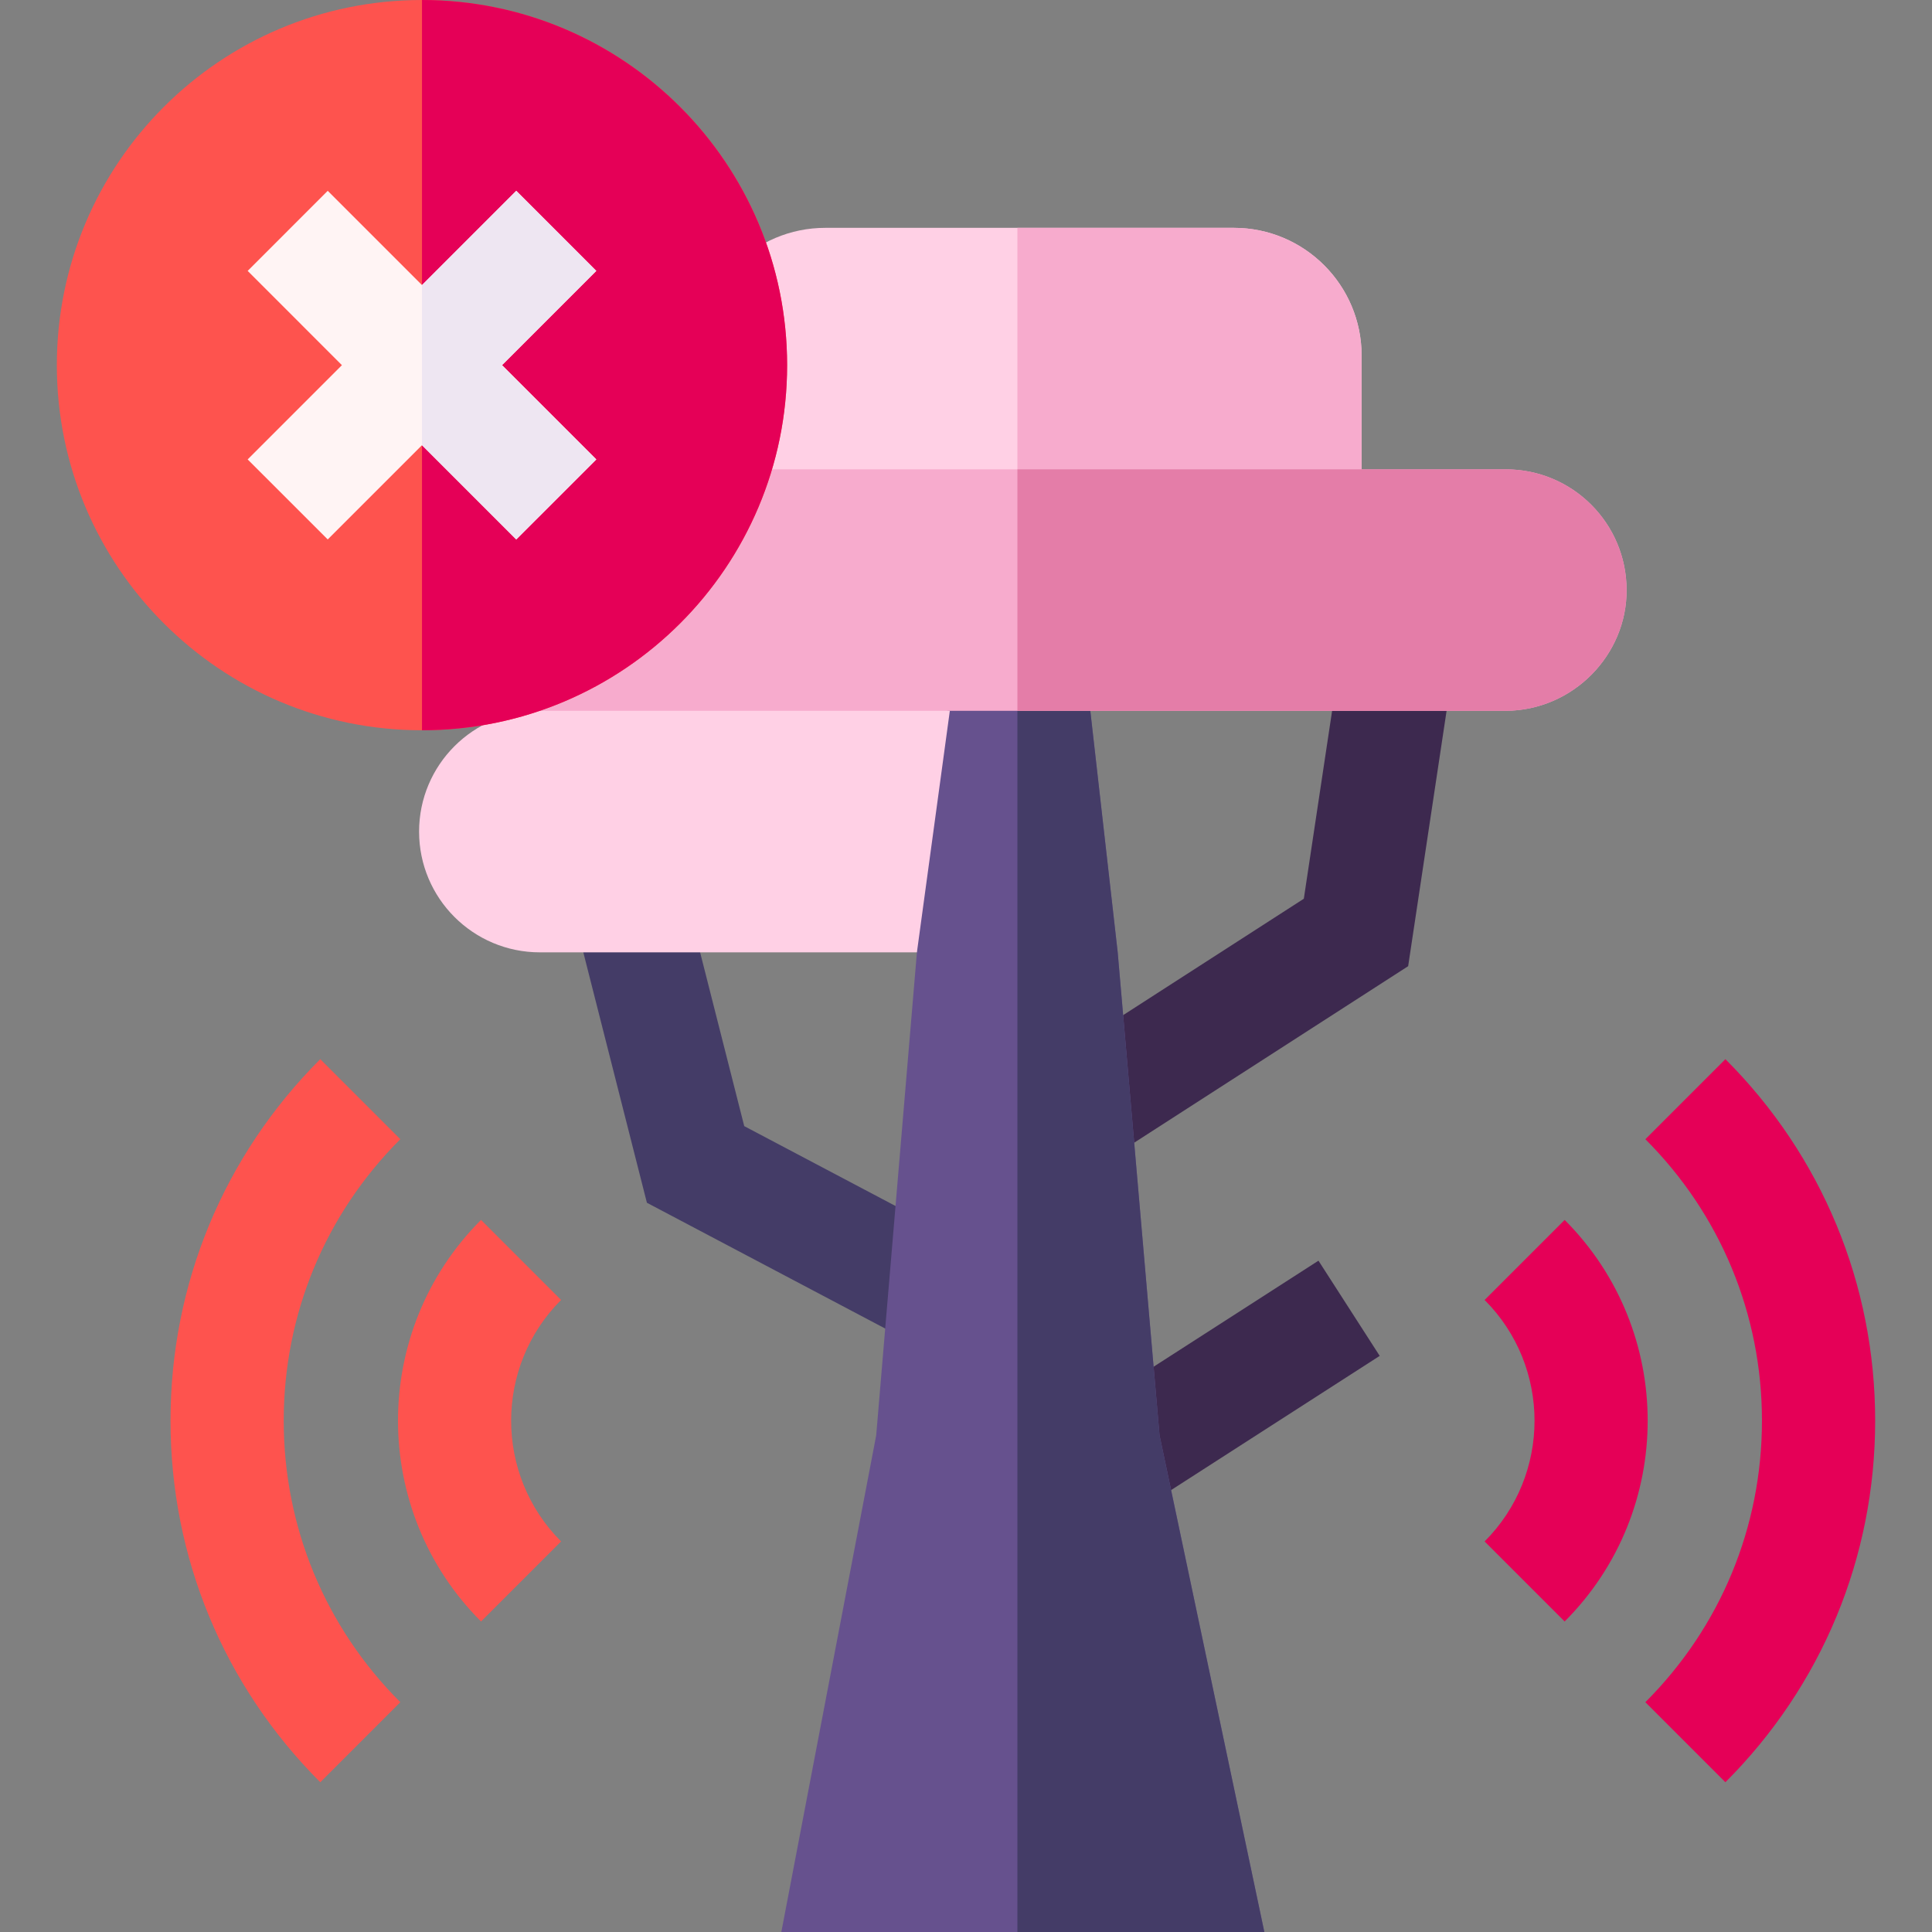 <svg id="Capa_1" enable-background="new 0 0 512 512" height="512" viewBox="0 0 512 512" width="512" xmlns="http://www.w3.org/2000/svg"><rect x="0" y="0" width="512" height="512" fill="#808080" stroke="none"/><g><path d="m289.091 310.221-16.248-25.22 72.684-46.827 12.936-85.943 29.666 4.465-14.953 99.353z" fill="#3d294f"/><path d="m245.89 358.046-74.454-39.303-20.905-82.324 29.076-7.384 17.624 69.401 62.665 33.08z" fill="#443c67"/><path d="m280.386 354.208h83.867v30h-83.867z" fill="#3d294f" transform="matrix(.841 -.541 .541 .841 -148.556 233.265)"/><path d="m335.062 512h-128l25.14-131.619 10.79-128-.71-64 27.34-22.62 19.32 22.62 7.26 64 11.09 128z" fill="#66518e"/><path d="m335.062 512h-65.44v-346.239l19.32 22.62 7.26 64 11.09 128z" fill="#443c67"/><path d="m360.842 94.251v48.32h-176v-48.32c0-18.7 15.17-33.87 33.88-33.87h108.25c18.7 0 33.87 15.17 33.87 33.87z" fill="#ffd0e5"/><path d="m360.842 94.251v48.32h-91.22v-82.19h57.35c18.7 0 33.87 15.17 33.87 33.87z" fill="#f7abcd"/><path d="m143.062 188.381c-17.673 0-32 14.327-32 32 0 17.673 14.327 32 32 32h99.926l8.726-64-53.552-10.407z" fill="#ffd0e5"/><path d="m431.062 156.381c.082 17.06-14.017 31.847-32 32h-256v-32c0-17.67 14.33-32 32-32h224c17.67 0 32 14.33 32 32z" fill="#f7abcd"/><path d="m431.062 156.381c.082 17.06-14.017 31.847-32 32h-129.44v-64h129.44c17.67 0 32 14.33 32 32z" fill="#e47da8"/><path d="m457.25 472.312-21.213-21.212c19.927-19.927 30.9-46.42 30.9-74.6s-10.974-54.673-30.9-74.6l21.213-21.213c25.593 25.592 39.688 59.619 39.688 95.812s-14.095 70.222-39.688 95.813z" fill="#e50057"/><path d="m414.647 429.71-21.213-21.213c17.643-17.644 17.643-46.351 0-63.994l21.213-21.213c29.339 29.34 29.339 77.08 0 106.42z" fill="#e50057"/><g fill="#fe534e"><path d="m84.875 472.312c-25.593-25.592-39.688-59.619-39.688-95.812s14.095-70.221 39.688-95.812l21.213 21.213c-19.927 19.927-30.9 46.42-30.9 74.6s10.974 54.673 30.9 74.6z"/><path d="m127.478 429.71c-29.339-29.34-29.339-77.08 0-106.42l21.213 21.213c-17.643 17.644-17.643 46.351 0 63.994z"/><path d="m208.593 96.77c0 53.44-43.32 96.76-96.76 96.76-53.45 0-96.77-43.32-96.77-96.76 0-53.45 43.32-96.77 96.77-96.77 53.44 0 96.76 43.32 96.76 96.77z"/></g><path d="m208.593 96.77c0 53.44-43.32 96.76-96.76 96.76v-193.53c53.44 0 96.76 43.32 96.76 96.77z" fill="#e50057"/><path d="m133.042 96.77 24.981 24.98-21.211 21.21-24.979-24.98-24.981 24.98-21.219-21.21 24.979-24.98-24.979-24.98 21.219-21.22 24.981 24.98 24.979-24.98 21.211 21.22z" fill="#fff4f4"/><path d="m133.042 96.77 24.981 24.98-21.211 21.21-24.979-24.98v-42.43l24.979-24.98 21.211 21.22z" fill="#eee6f2"/></g></svg>